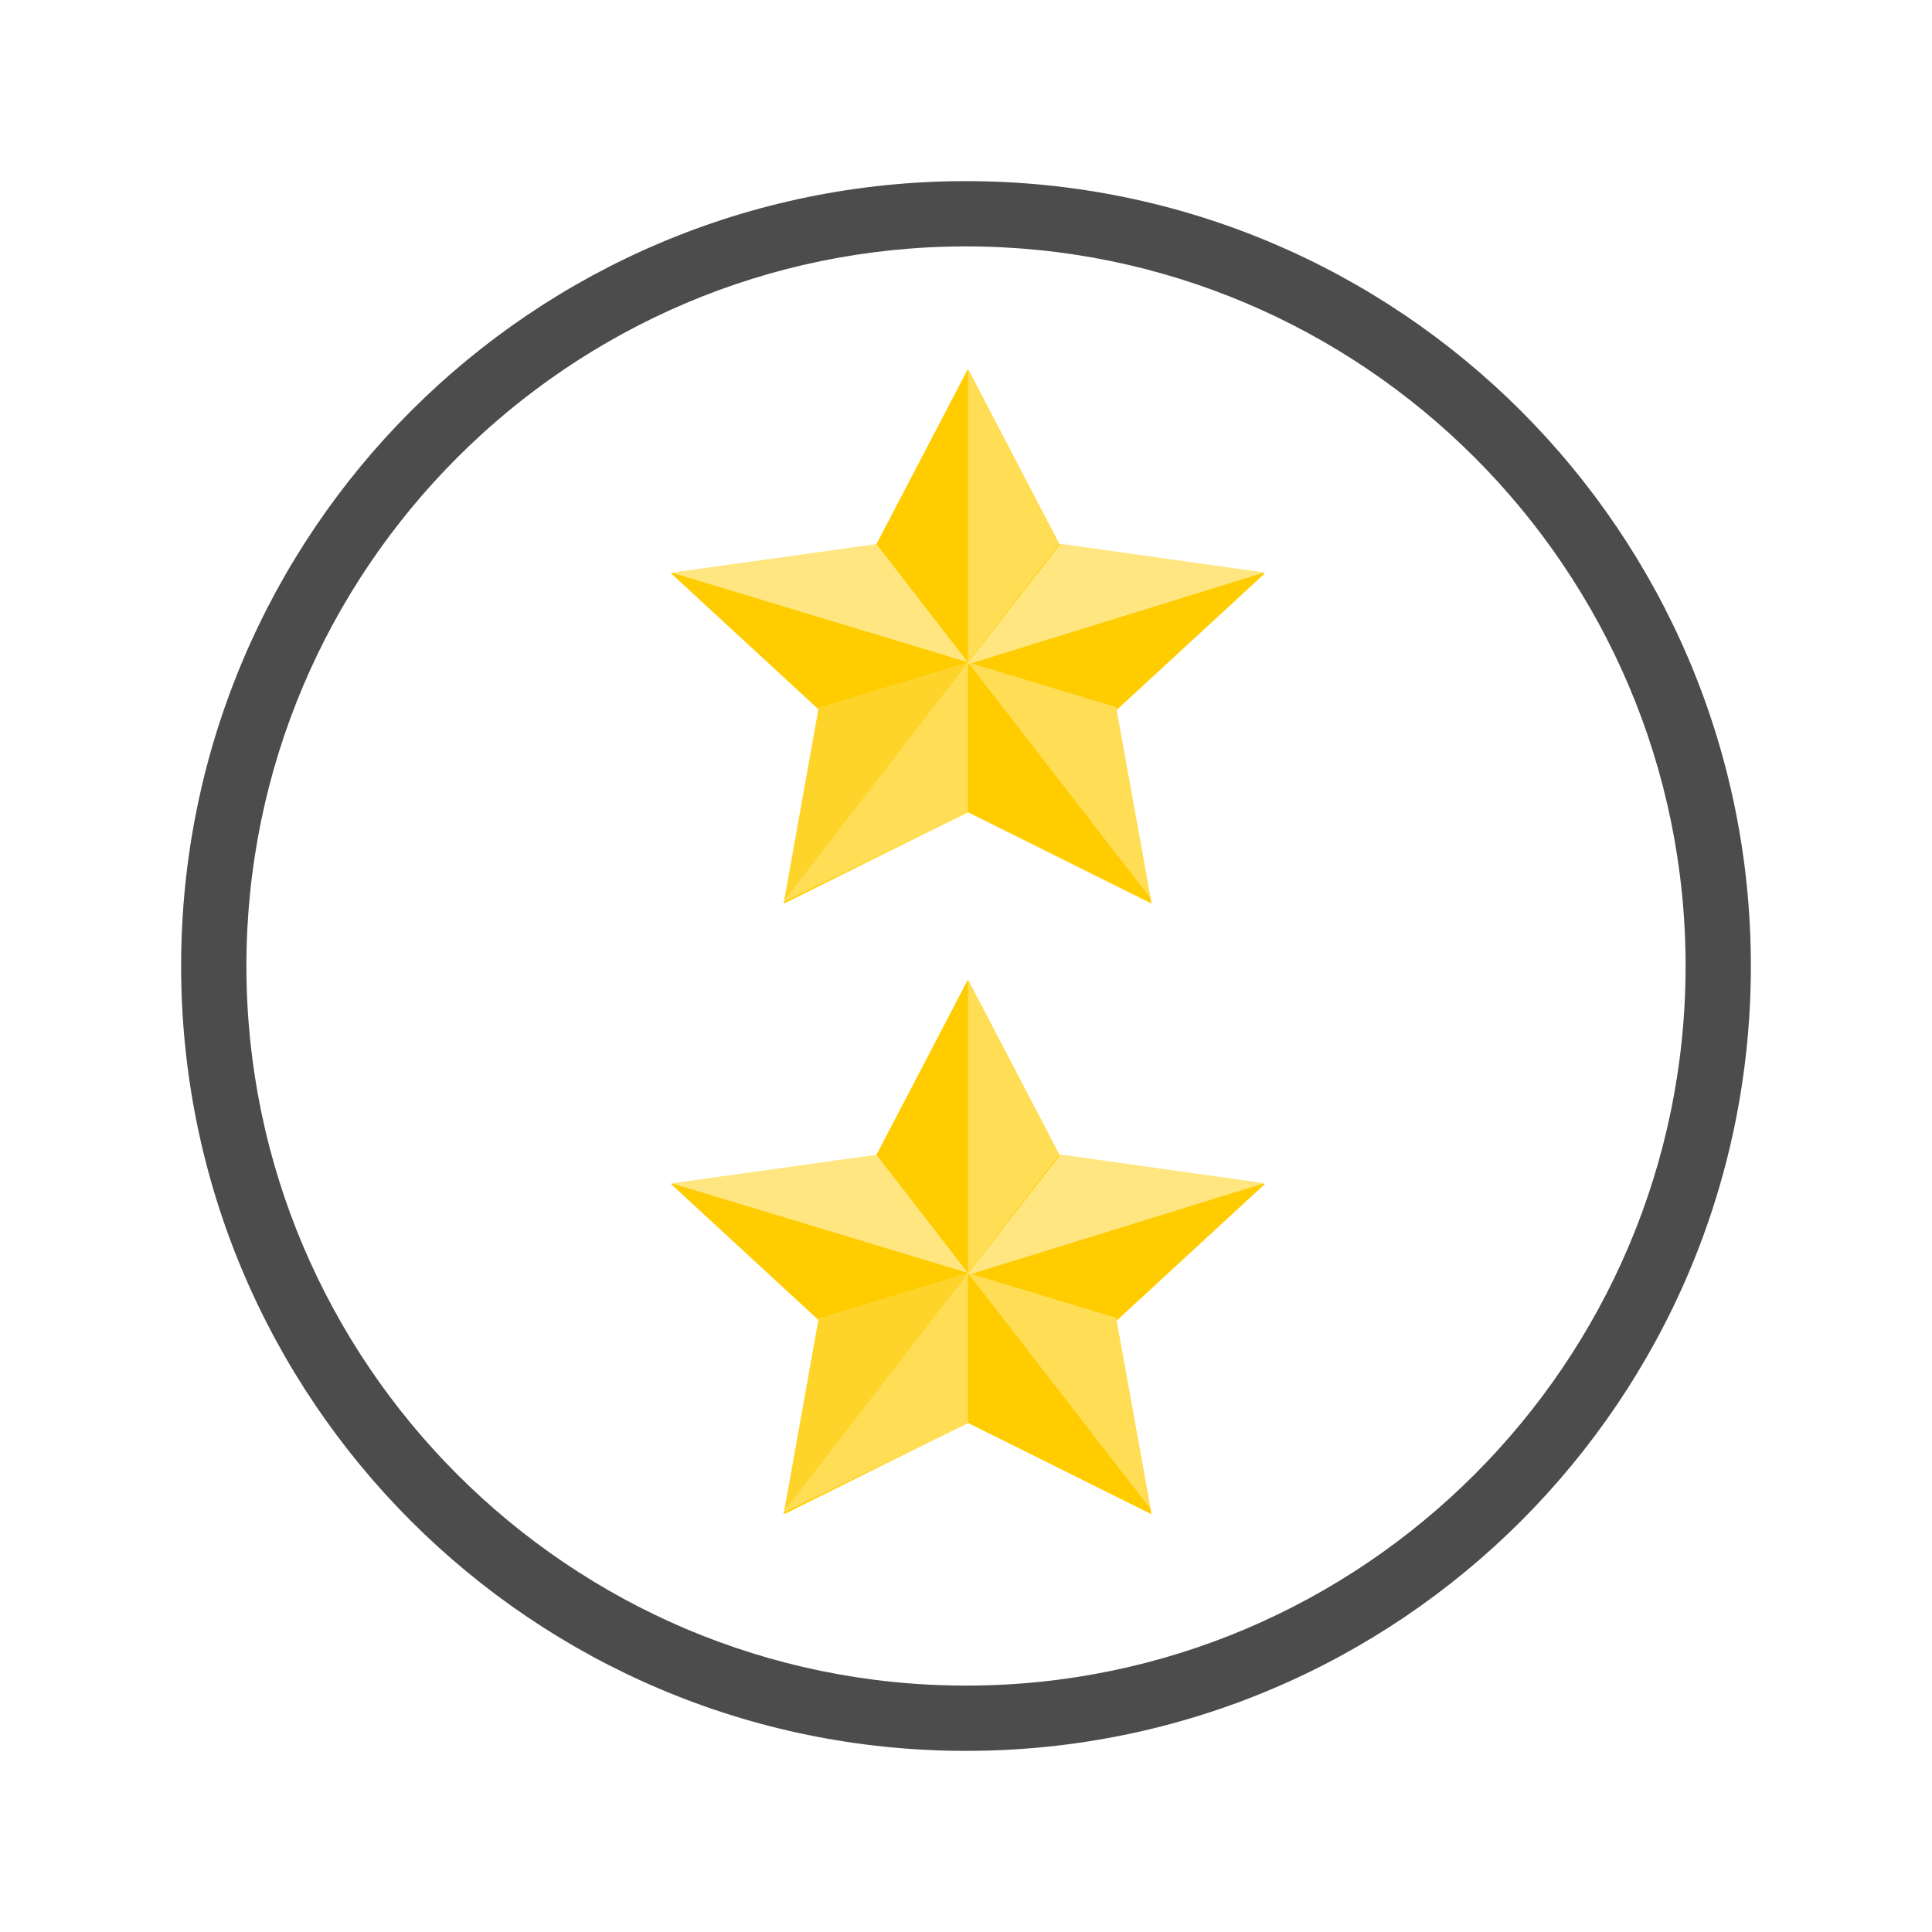 <svg width="512" height="512" xmlns="http://www.w3.org/2000/svg">

    <g>
        <title>background</title>
        <rect fill="none" id="canvas_background" height="402" width="582" y="-1" x="-1"/>
    </g>
    <g>
        <title>Layer 1</title>
        <path fill="#4c4c4c" stroke-width="0" id="svg_3"
              d="m256,48c-114.9,0 -208,93.1 -208,208s93.1,208 208,208c114.9,0 208,-93.1 208,-208s-93.1,-208 -208,-208zm0,398.7c-105.1,0 -190.7,-85.5 -190.7,-190.7c0,-105.1 85.5,-190.7 190.7,-190.7c105.1,0 190.7,85.5 190.7,190.7c0,105.1 -85.6,190.7 -190.7,190.7z"/>
        <g transform="matrix(0.811,0,0,0.767,-108.592,-67.267) "
           id="svg_16">
            <g id="svg_17">
                <path fill="#ffcc00"
                      d="m510.17,399.887l-60.01,-31.565l-60.024,31.542l11.476,-66.827l-48.546,-47.34l67.103,-9.737l30.021,-60.799l29.997,60.811l67.099,9.764l-48.564,47.319l11.449,66.832z"
                      id="svg_24"/>
                <path fill="#ffe680"
                      d="m480.388,275.585c-30.39,41.369 -30.72,41.819 -30.72,41.819l97.411,-31.899l-66.691,-9.92z"
                      id="svg_23"/>
                <path fill="#ffdd55" d="m450.168,316.515l0,51.942l-60.63,31.117l60.63,-83.059z" id="svg_22"/>
                <path fill="#ffdd55" d="m450.168,316.515l59.613,81.476l-11.189,-65.984l-48.424,-15.492z"
                      id="svg_21"/>
                <path fill="#ffe680" d="m353.458,285.575l96.715,30.942l-29.882,-40.842l-66.833,9.9z" id="svg_20"/>
                <path fill="#ffdd55" d="m450.168,316.515l0,-101.22l29.83,60.357l-29.83,40.863z" id="svg_19"/>
                <path fill="#ffd42a" d="m390.158,398.735l11.261,-66.541l48.757,-15.679l-60.018,82.22z"
                      id="svg_18"/>
            </g>
        </g>
        <g id="svg_26"/>
        <g transform="matrix(0.811,0,0,0.767,-108.592,-67.267) "
           id="svg_35">
            <g id="svg_34">
                <path fill="#ffcc00"
                      d="m510.17,610.892l-60.01,-31.565l-60.024,31.542l11.476,-66.827l-48.546,-47.34l67.103,-9.737l30.021,-60.799l29.997,60.811l67.099,9.764l-48.564,47.319l11.449,66.832z"
                      id="svg_27"/>
                <path fill="#ffe680"
                      d="m480.388,486.59c-30.39,41.369 -30.72,41.819 -30.72,41.819l97.411,-31.899l-66.691,-9.92z"
                      id="svg_28"/>
                <path fill="#ffdd55" d="m450.168,527.52l0,51.942l-60.63,31.117l60.63,-83.059z" id="svg_29"/>
                <path fill="#ffdd55" d="m450.168,527.52l59.613,81.476l-11.189,-65.984l-48.424,-15.492z"
                      id="svg_30"/>
                <path fill="#ffe680" d="m353.458,496.58l96.715,30.942l-29.882,-40.842l-66.833,9.9z" id="svg_31"/>
                <path fill="#ffdd55" d="m450.168,527.52l0,-101.22l29.83,60.357l-29.83,40.863z" id="svg_32"/>
                <path fill="#ffd42a" d="m390.158,609.74l11.261,-66.541l48.757,-15.679l-60.018,82.22z"
                      id="svg_33"/>
            </g>
        </g>
    </g>
</svg>
